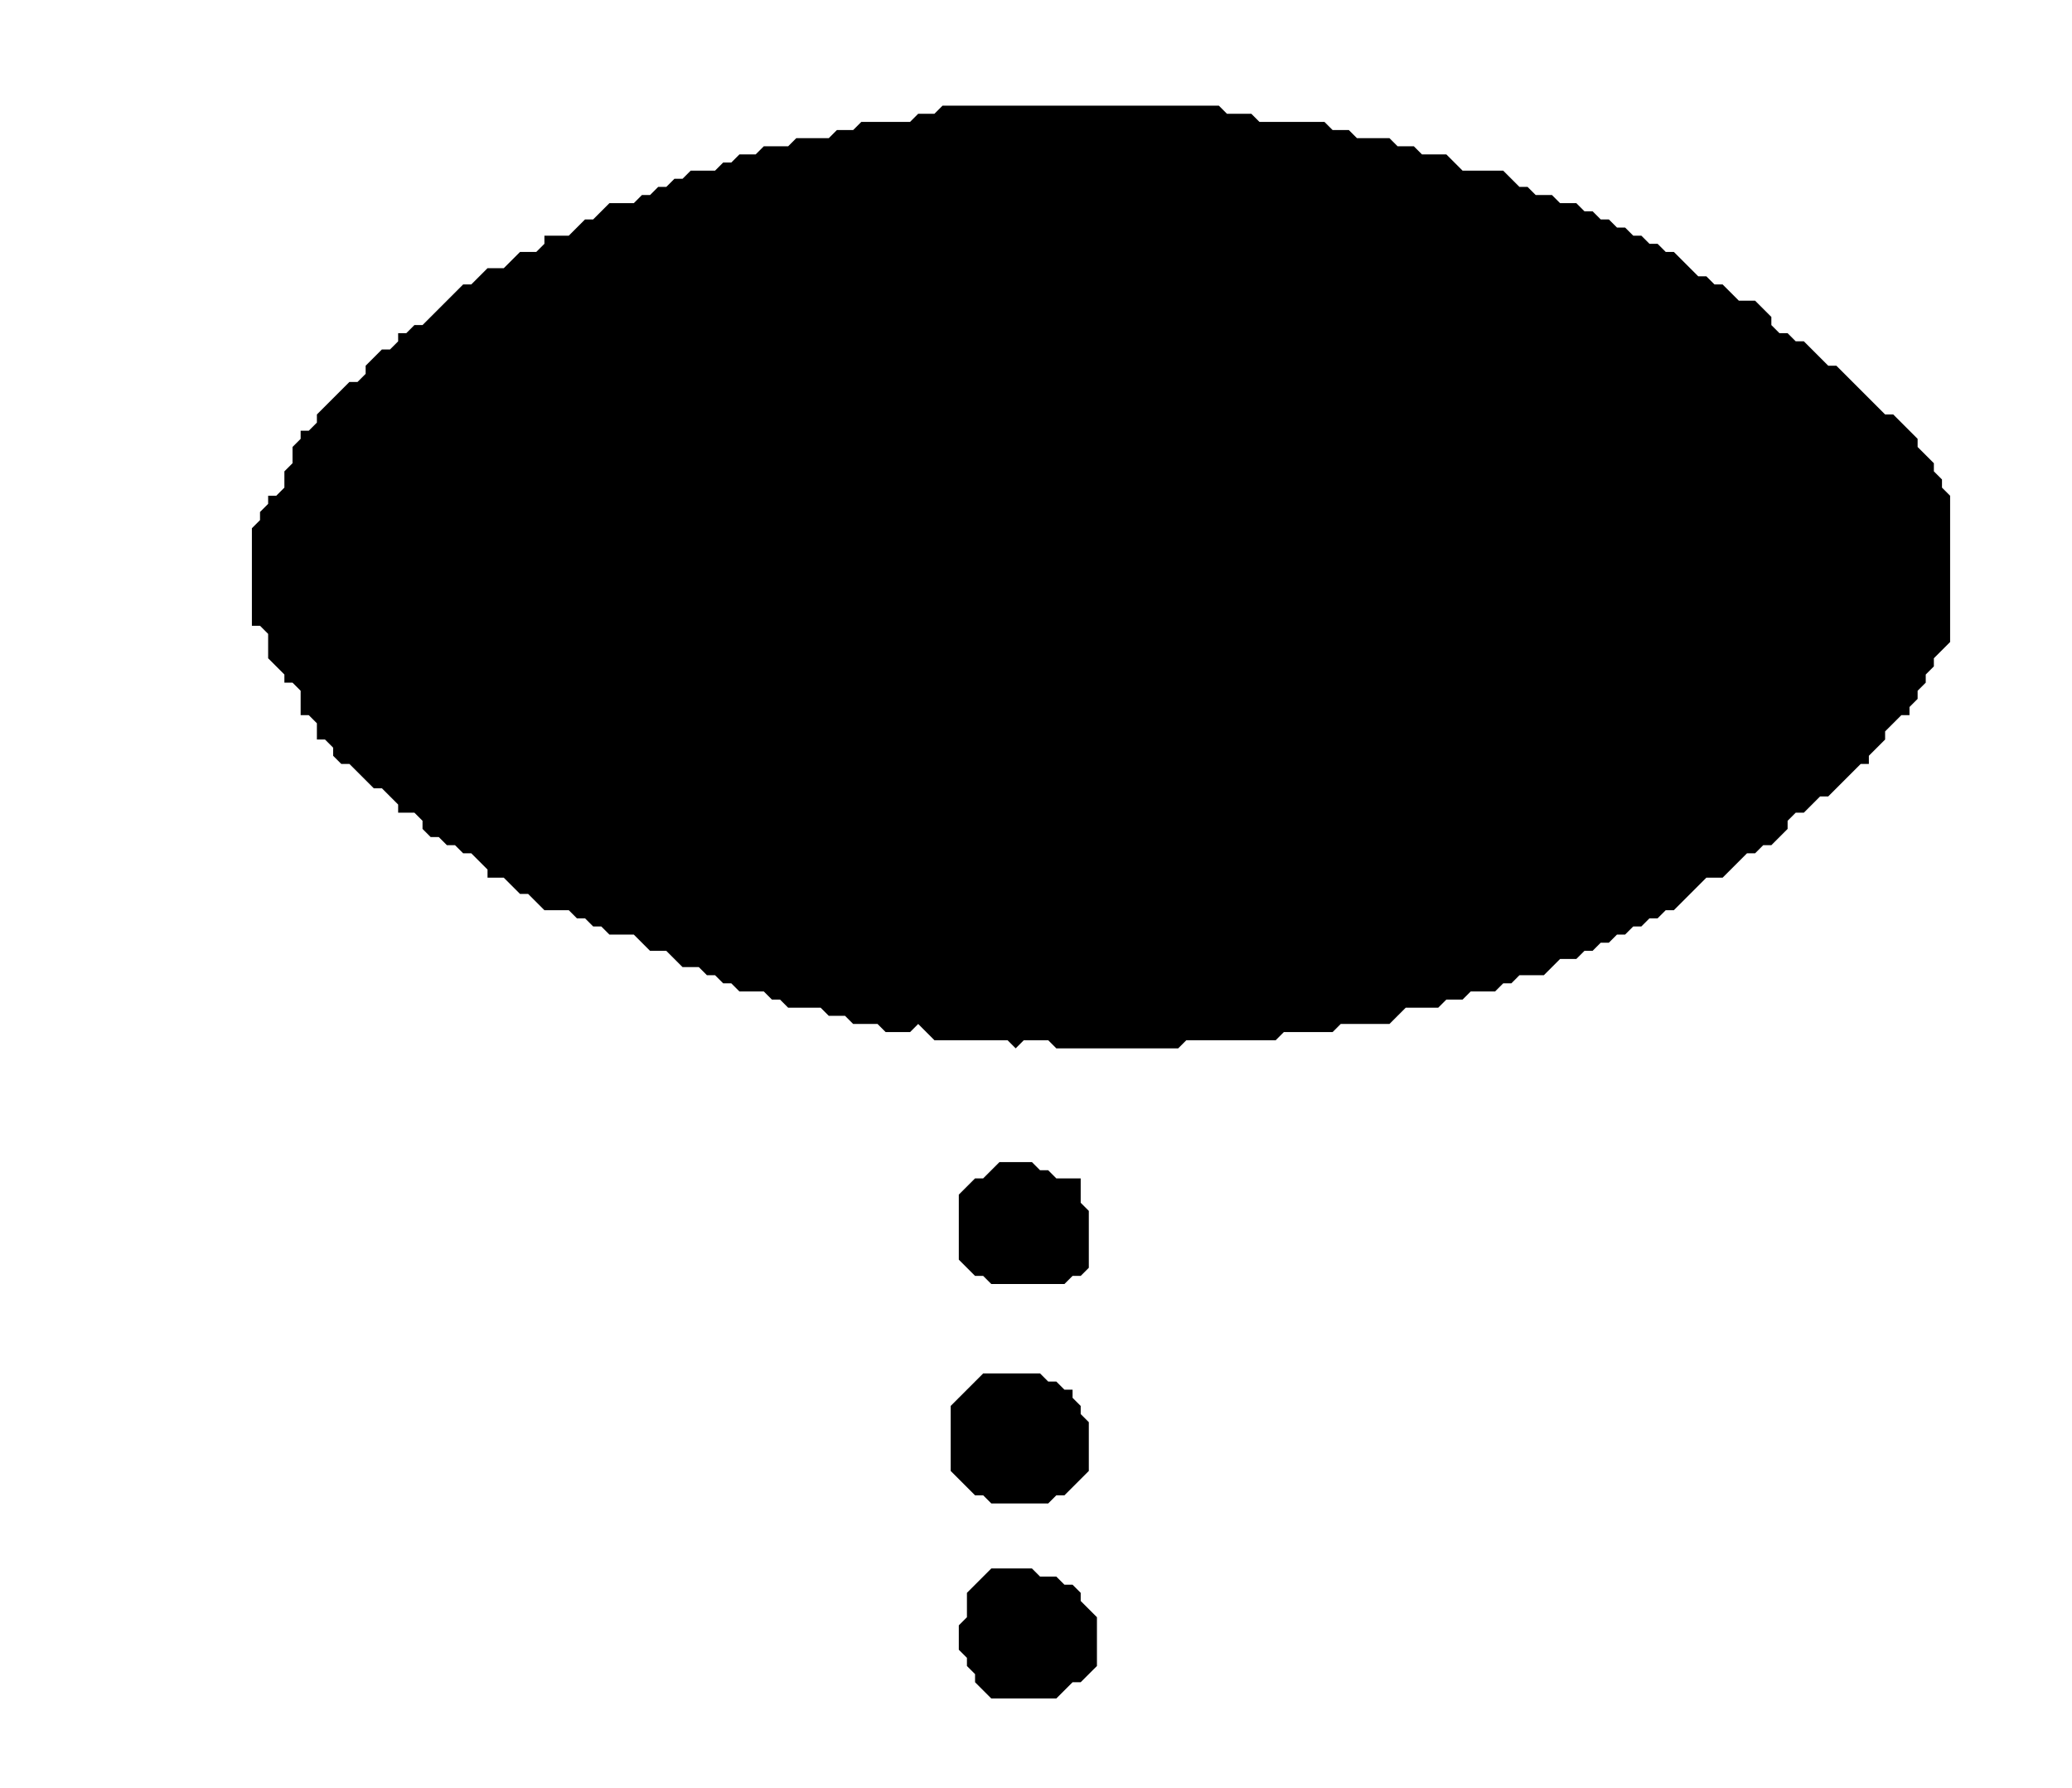 <?xml version='1.0' encoding='utf-8'?>
<svg width="255" height="220" xmlns="http://www.w3.org/2000/svg" viewBox="0 0 255 220"><rect width="255" height="220" fill="white" /><path d="M 122,193 L 119,196 L 119,199 L 118,200 L 118,203 L 119,204 L 119,205 L 120,206 L 120,207 L 122,209 L 130,209 L 132,207 L 133,207 L 135,205 L 135,199 L 133,197 L 133,196 L 132,195 L 131,195 L 130,194 L 128,194 L 127,193 Z" fill="black" /><path d="M 121,169 L 117,173 L 117,181 L 120,184 L 121,184 L 122,185 L 129,185 L 130,184 L 131,184 L 134,181 L 134,175 L 133,174 L 133,173 L 132,172 L 132,171 L 131,171 L 130,170 L 129,170 L 128,169 Z" fill="black" /><path d="M 123,143 L 121,145 L 120,145 L 118,147 L 118,155 L 120,157 L 121,157 L 122,158 L 131,158 L 132,157 L 133,157 L 134,156 L 134,149 L 133,148 L 133,145 L 130,145 L 129,144 L 128,144 L 127,143 Z" fill="black" /><path d="M 116,13 L 115,14 L 113,14 L 112,15 L 106,15 L 105,16 L 103,16 L 102,17 L 98,17 L 97,18 L 94,18 L 93,19 L 91,19 L 90,20 L 89,20 L 88,21 L 85,21 L 84,22 L 83,22 L 82,23 L 81,23 L 80,24 L 79,24 L 78,25 L 75,25 L 73,27 L 72,27 L 70,29 L 67,29 L 67,30 L 66,31 L 64,31 L 62,33 L 60,33 L 58,35 L 57,35 L 52,40 L 51,40 L 50,41 L 49,41 L 49,42 L 48,43 L 47,43 L 45,45 L 45,46 L 44,47 L 43,47 L 39,51 L 39,52 L 38,53 L 37,53 L 37,54 L 36,55 L 36,57 L 35,58 L 35,60 L 34,61 L 33,61 L 33,62 L 32,63 L 32,64 L 31,65 L 31,77 L 32,77 L 33,78 L 33,81 L 35,83 L 35,84 L 36,84 L 37,85 L 37,88 L 38,88 L 39,89 L 39,91 L 40,91 L 41,92 L 41,93 L 42,94 L 43,94 L 46,97 L 47,97 L 49,99 L 49,100 L 51,100 L 52,101 L 52,102 L 53,103 L 54,103 L 55,104 L 56,104 L 57,105 L 58,105 L 60,107 L 60,108 L 62,108 L 64,110 L 65,110 L 67,112 L 70,112 L 71,113 L 72,113 L 73,114 L 74,114 L 75,115 L 78,115 L 80,117 L 82,117 L 84,119 L 86,119 L 87,120 L 88,120 L 89,121 L 90,121 L 91,122 L 94,122 L 95,123 L 96,123 L 97,124 L 101,124 L 102,125 L 104,125 L 105,126 L 108,126 L 109,127 L 112,127 L 113,126 L 115,128 L 124,128 L 125,129 L 126,128 L 129,128 L 130,129 L 145,129 L 146,128 L 157,128 L 158,127 L 164,127 L 165,126 L 171,126 L 173,124 L 177,124 L 178,123 L 180,123 L 181,122 L 184,122 L 185,121 L 186,121 L 187,120 L 190,120 L 192,118 L 194,118 L 195,117 L 196,117 L 197,116 L 198,116 L 199,115 L 200,115 L 201,114 L 202,114 L 203,113 L 204,113 L 205,112 L 206,112 L 210,108 L 212,108 L 215,105 L 216,105 L 217,104 L 218,104 L 220,102 L 220,101 L 221,100 L 222,100 L 224,98 L 225,98 L 229,94 L 230,94 L 230,93 L 232,91 L 232,90 L 234,88 L 235,88 L 235,87 L 236,86 L 236,85 L 237,84 L 237,83 L 238,82 L 238,81 L 240,79 L 240,61 L 239,60 L 239,59 L 238,58 L 238,57 L 236,55 L 236,54 L 233,51 L 232,51 L 226,45 L 225,45 L 222,42 L 221,42 L 220,41 L 219,41 L 218,40 L 218,39 L 216,37 L 214,37 L 212,35 L 211,35 L 210,34 L 209,34 L 206,31 L 205,31 L 204,30 L 203,30 L 202,29 L 201,29 L 200,28 L 199,28 L 198,27 L 197,27 L 196,26 L 195,26 L 194,25 L 192,25 L 191,24 L 189,24 L 188,23 L 187,23 L 185,21 L 180,21 L 178,19 L 175,19 L 174,18 L 172,18 L 171,17 L 167,17 L 166,16 L 164,16 L 163,15 L 155,15 L 154,14 L 151,14 L 150,13 Z" fill="black" /></svg>